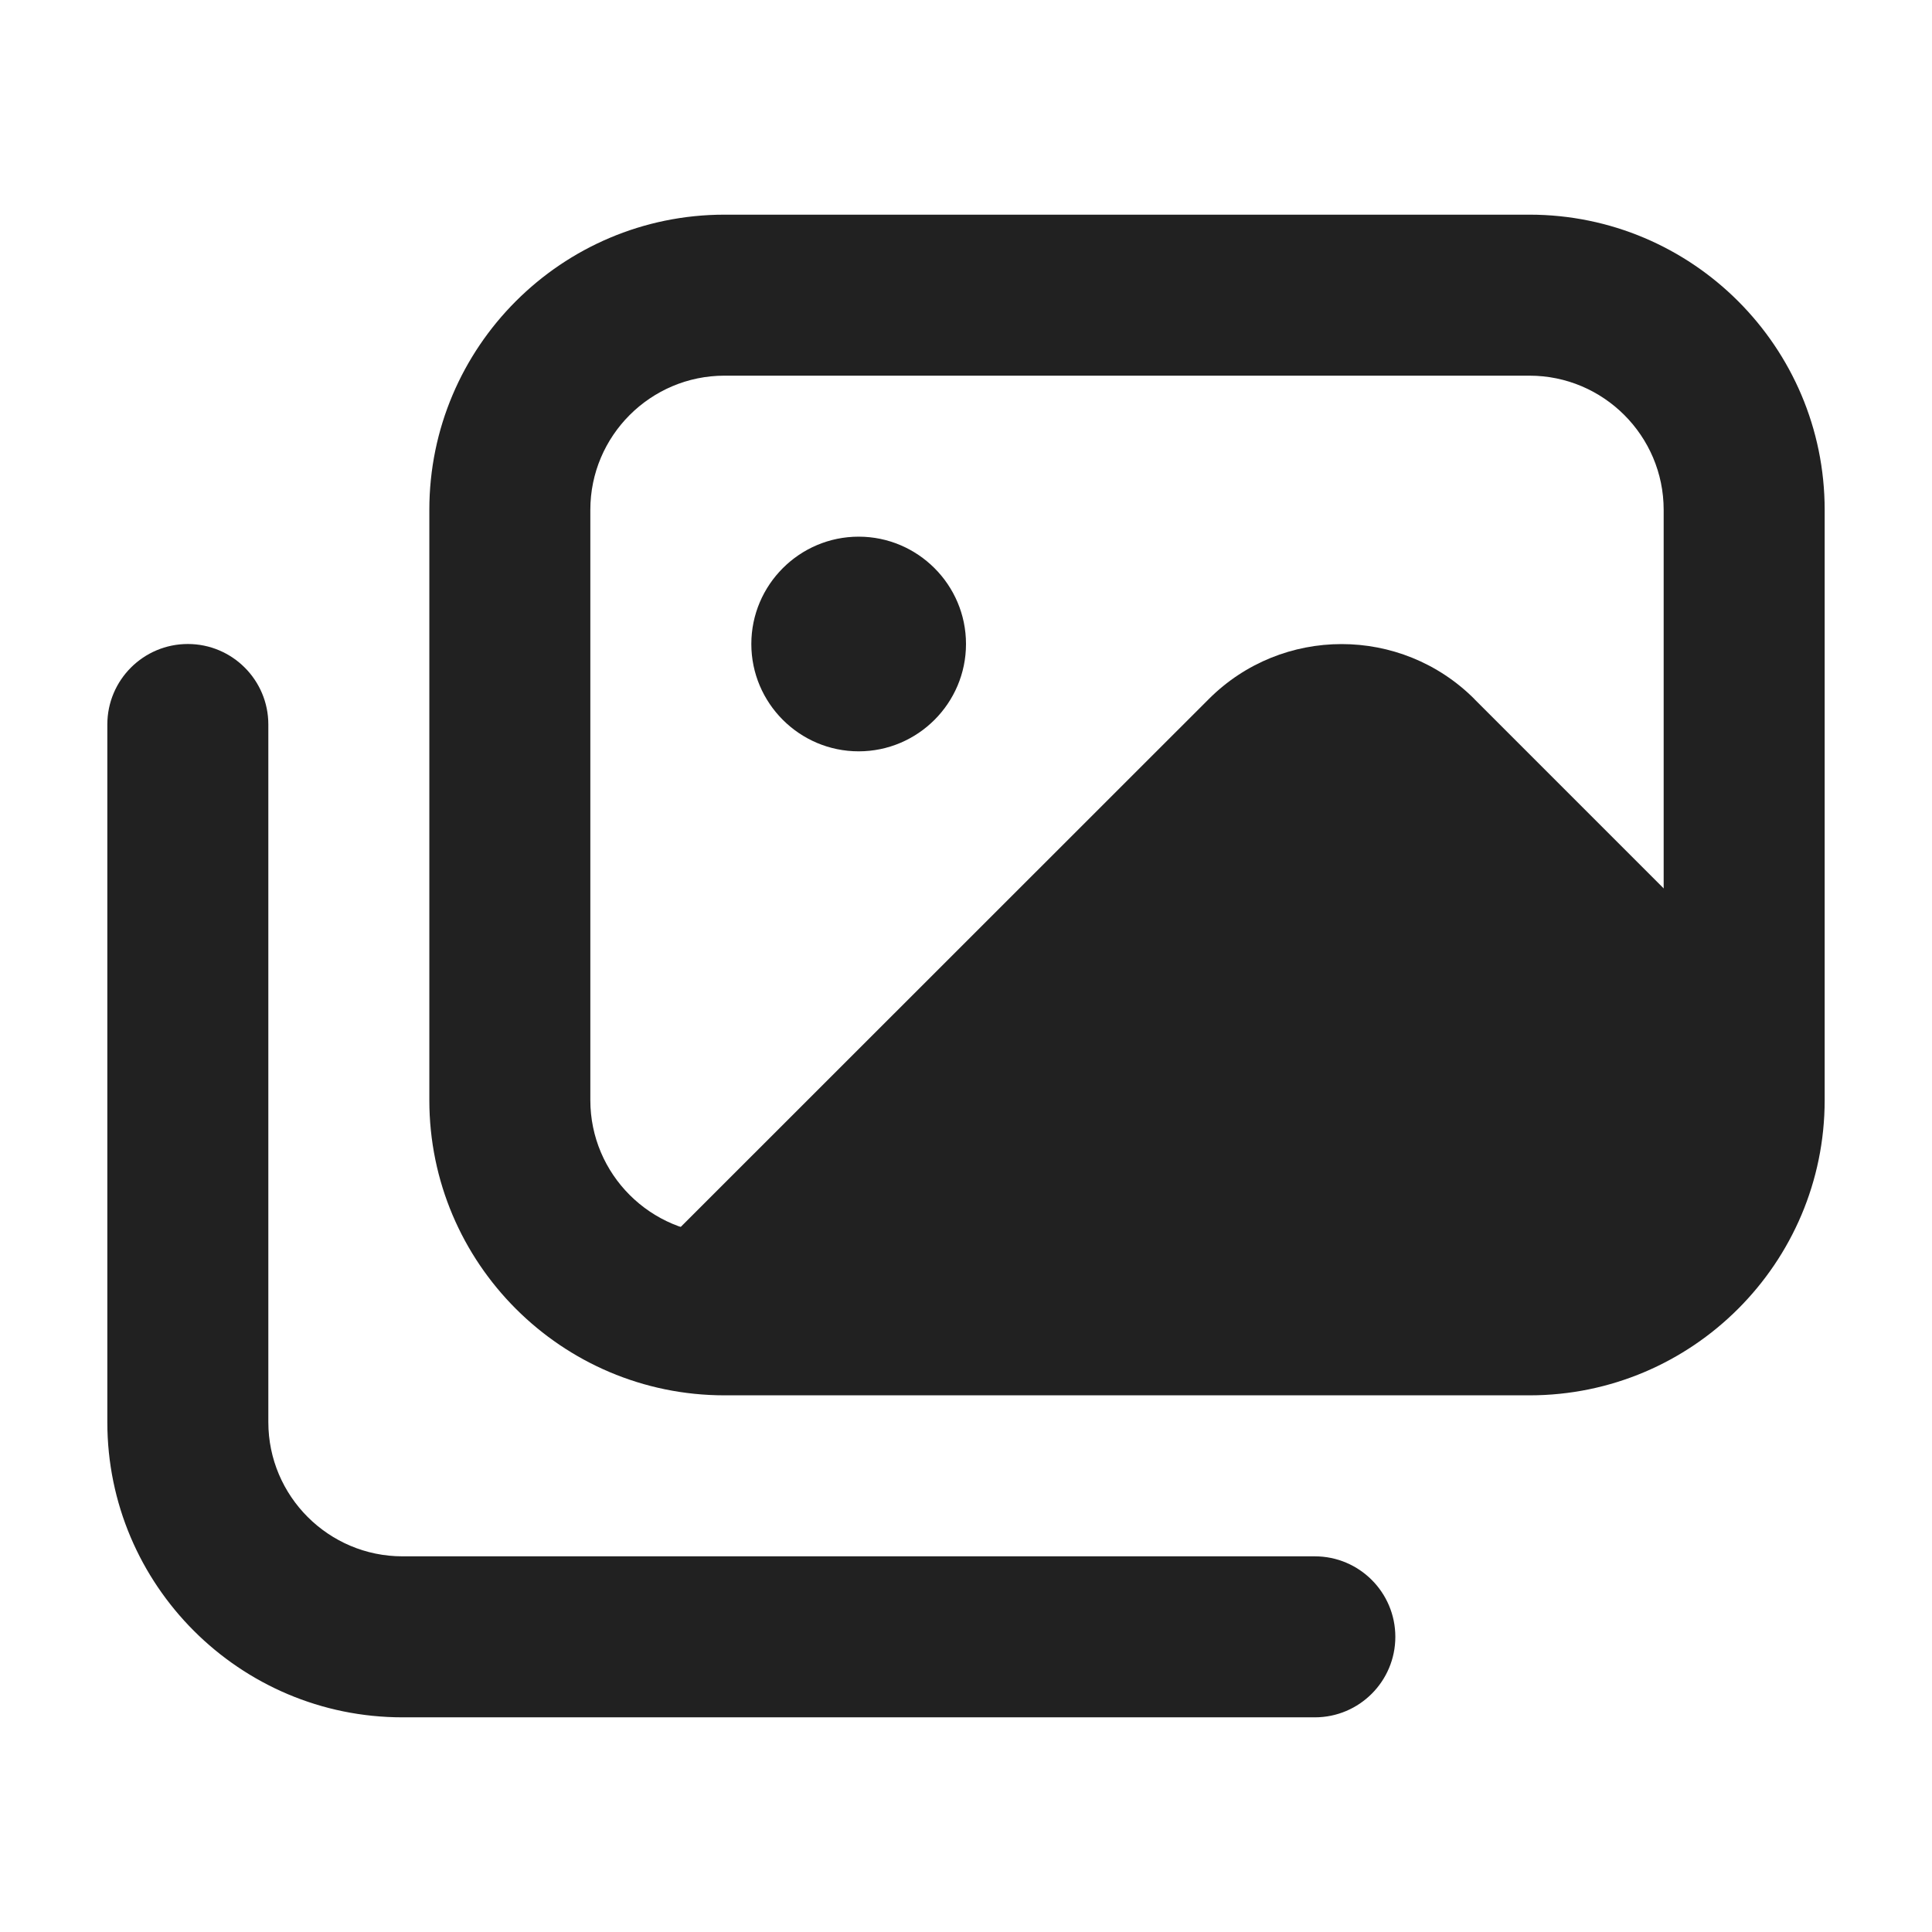 <svg xmlns="http://www.w3.org/2000/svg" height="18" width="18" viewBox="0 0 18 18"><title>images 2</title><g fill="#212121" class="nc-icon-wrapper"><path d="M8,7c-.551,0-1-.449-1-1s.449-1,1-1,1,.449,1,1-.449,1-1,1Z" fill="#212121"></path><path d="M13.737,6.513c-.683-.683-1.792-.683-2.475,0l-5.48,5.478c.288,.16,.614,.26,.967,.26h7.5c1.105,0,2-.896,2-2v-1.225l-2.513-2.513Z" fill="#212121"></path><path d="M12.25,16H3.75c-1.517,0-2.75-1.233-2.75-2.75V6.75c0-.414,.336-.75,.75-.75s.75,.336,.75,.75v6.5c0,.689,.561,1.25,1.25,1.25H12.25c.414,0,.75,.336,.75,.75s-.336,.75-.75,.75Z" data-color="color-2"></path><path d="M14.25,13H6.75c-1.517,0-2.75-1.233-2.75-2.75V4.75c0-1.517,1.233-2.75,2.75-2.75h7.5c1.517,0,2.75,1.233,2.75,2.75v5.5c0,1.517-1.233,2.75-2.75,2.75ZM6.75,3.5c-.689,0-1.25,.561-1.25,1.25v5.5c0,.689,.561,1.25,1.25,1.25h7.5c.689,0,1.25-.561,1.25-1.25V4.75c0-.689-.561-1.25-1.25-1.25H6.75Z" fill="#212121"></path></g></svg>
